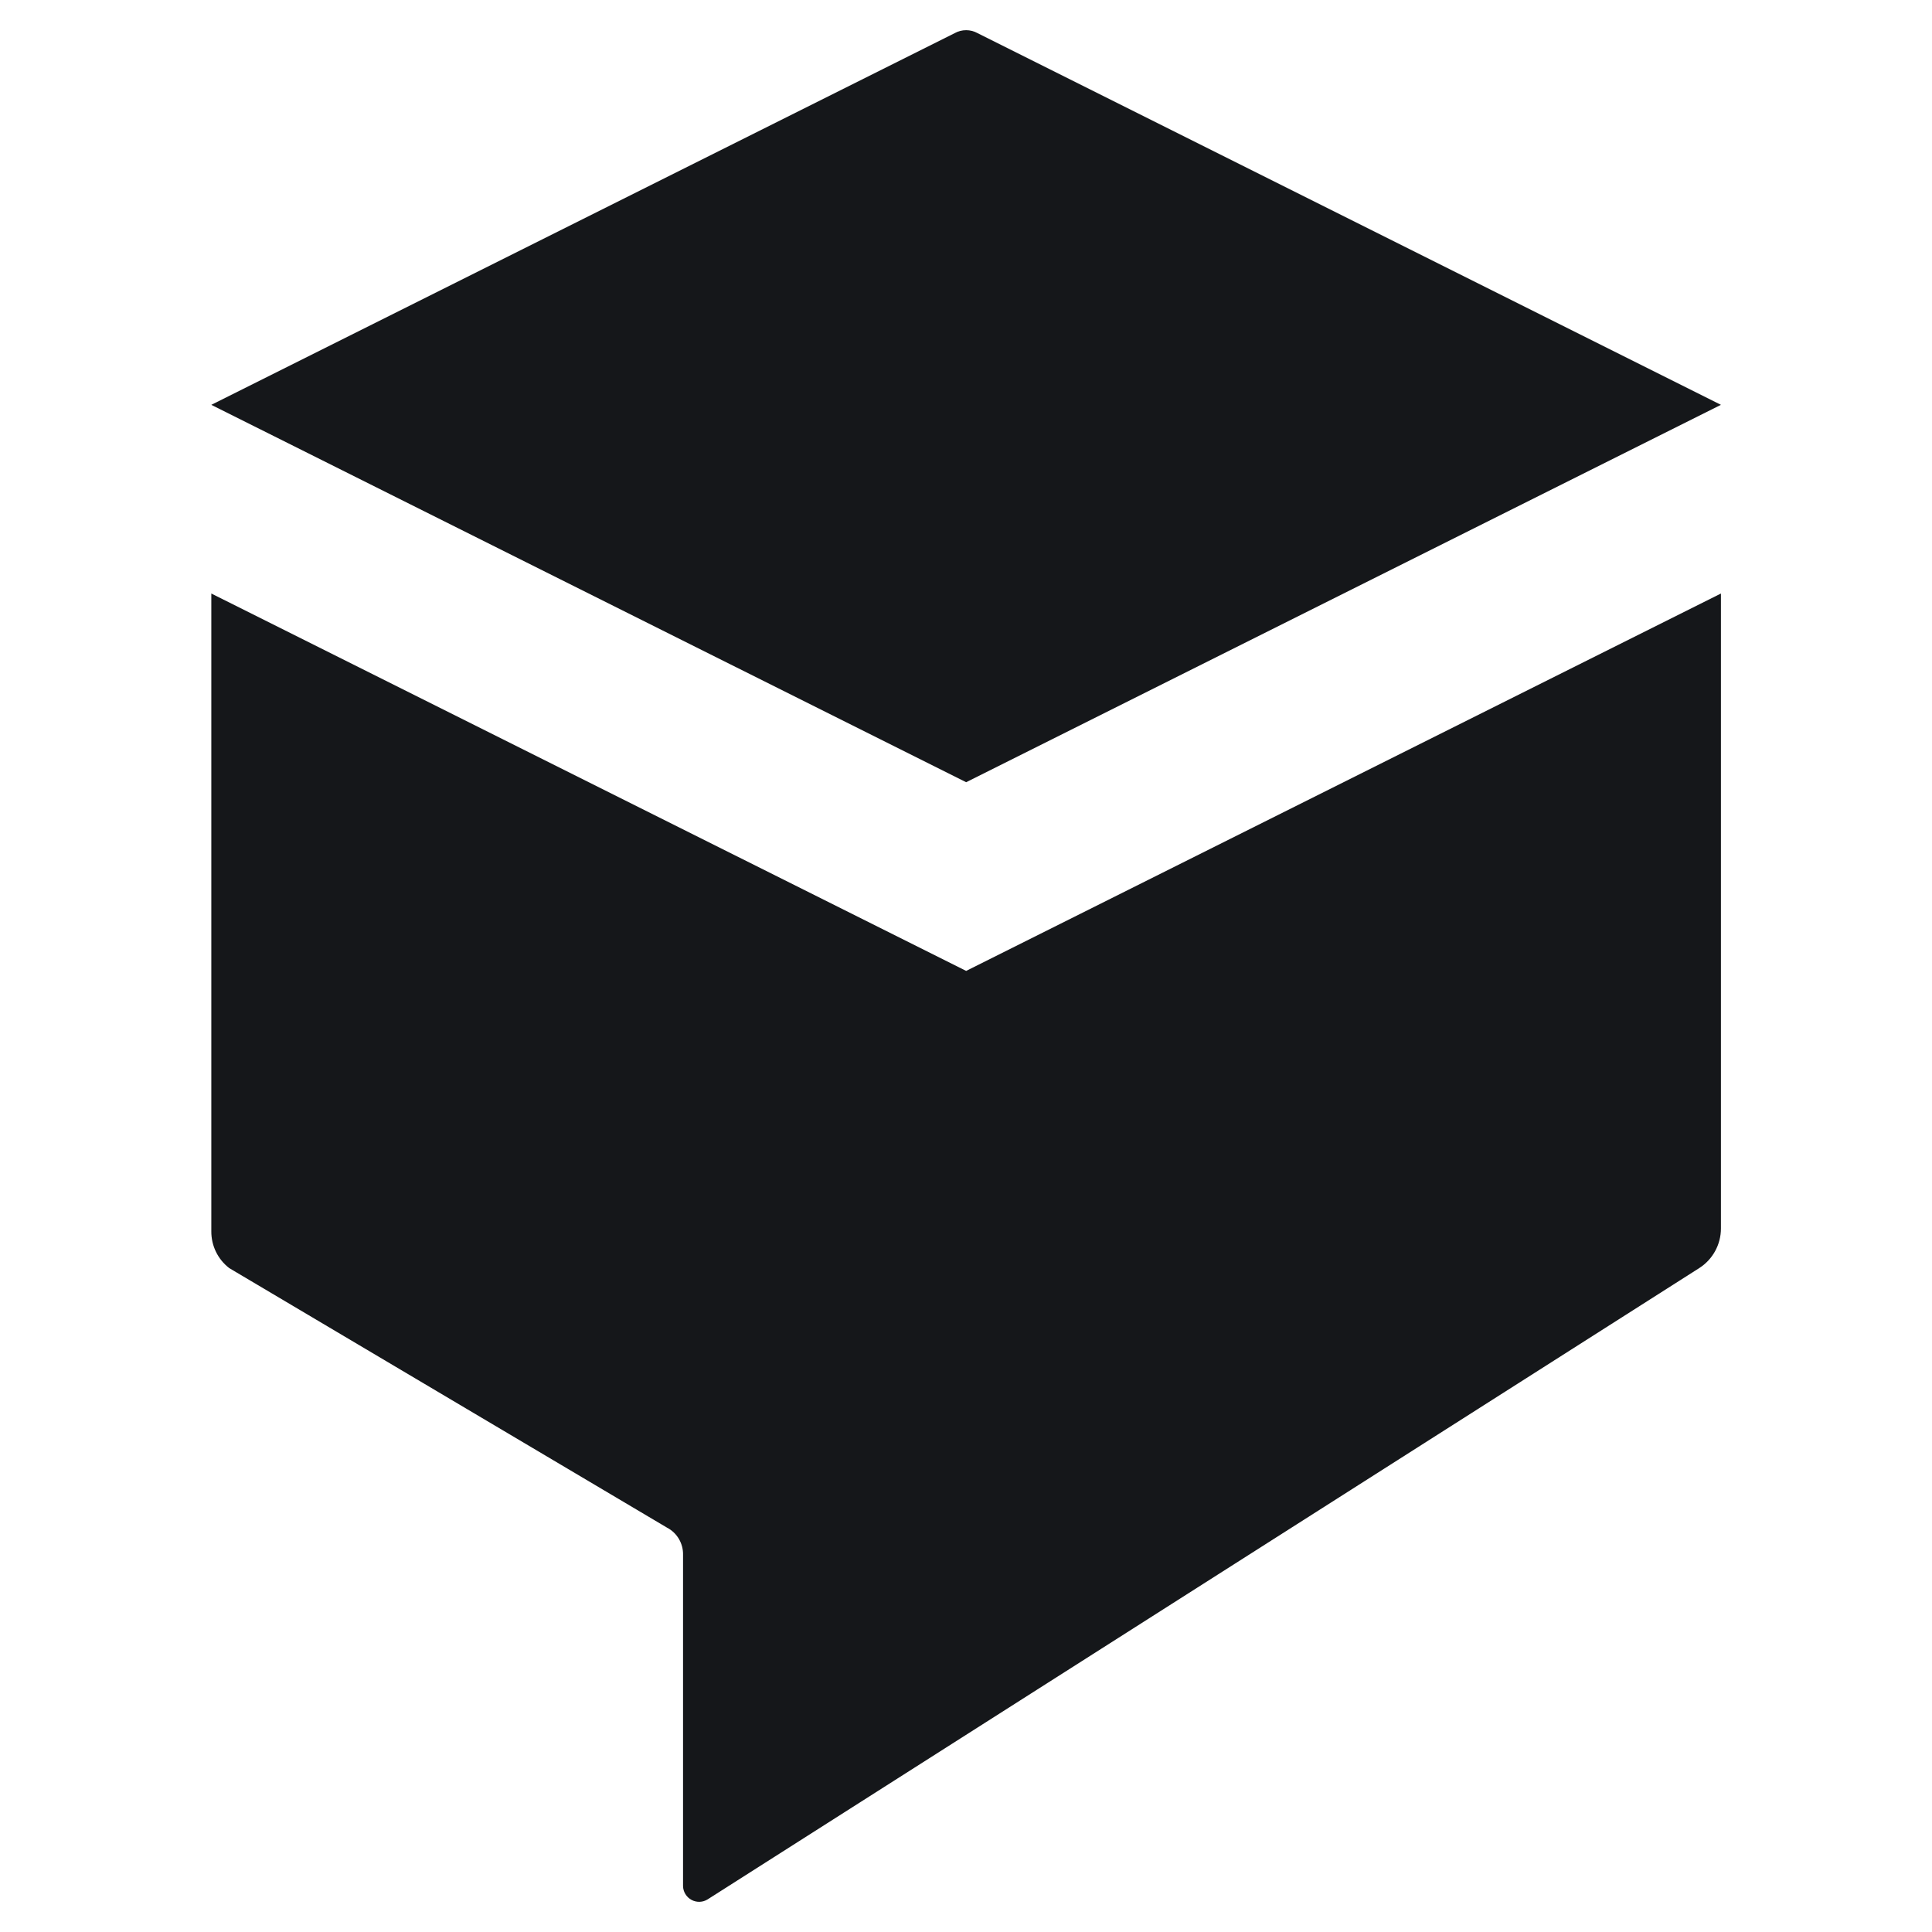<svg width="24" height="24" viewBox="0 0 24 24" fill="none" xmlns="http://www.w3.org/2000/svg">
<path d="M12.002 12.061L2.625 7.373V15.296C2.624 15.475 2.706 15.644 2.848 15.753L8.286 18.977C8.348 19.009 8.399 19.058 8.434 19.118C8.469 19.178 8.487 19.247 8.485 19.317V23.431C8.487 23.502 8.527 23.567 8.59 23.601C8.653 23.635 8.729 23.633 8.79 23.595L21.108 15.753C21.276 15.646 21.378 15.46 21.378 15.261V7.373L12.002 12.061Z" fill="#15171A"/>
<path d="M12.002 9.717L21.378 5.029L12.142 0.411C12.099 0.387 12.051 0.375 12.002 0.375C11.952 0.375 11.904 0.387 11.861 0.411L2.625 5.029L12.002 9.717Z" fill="#15171A"/>
</svg>
